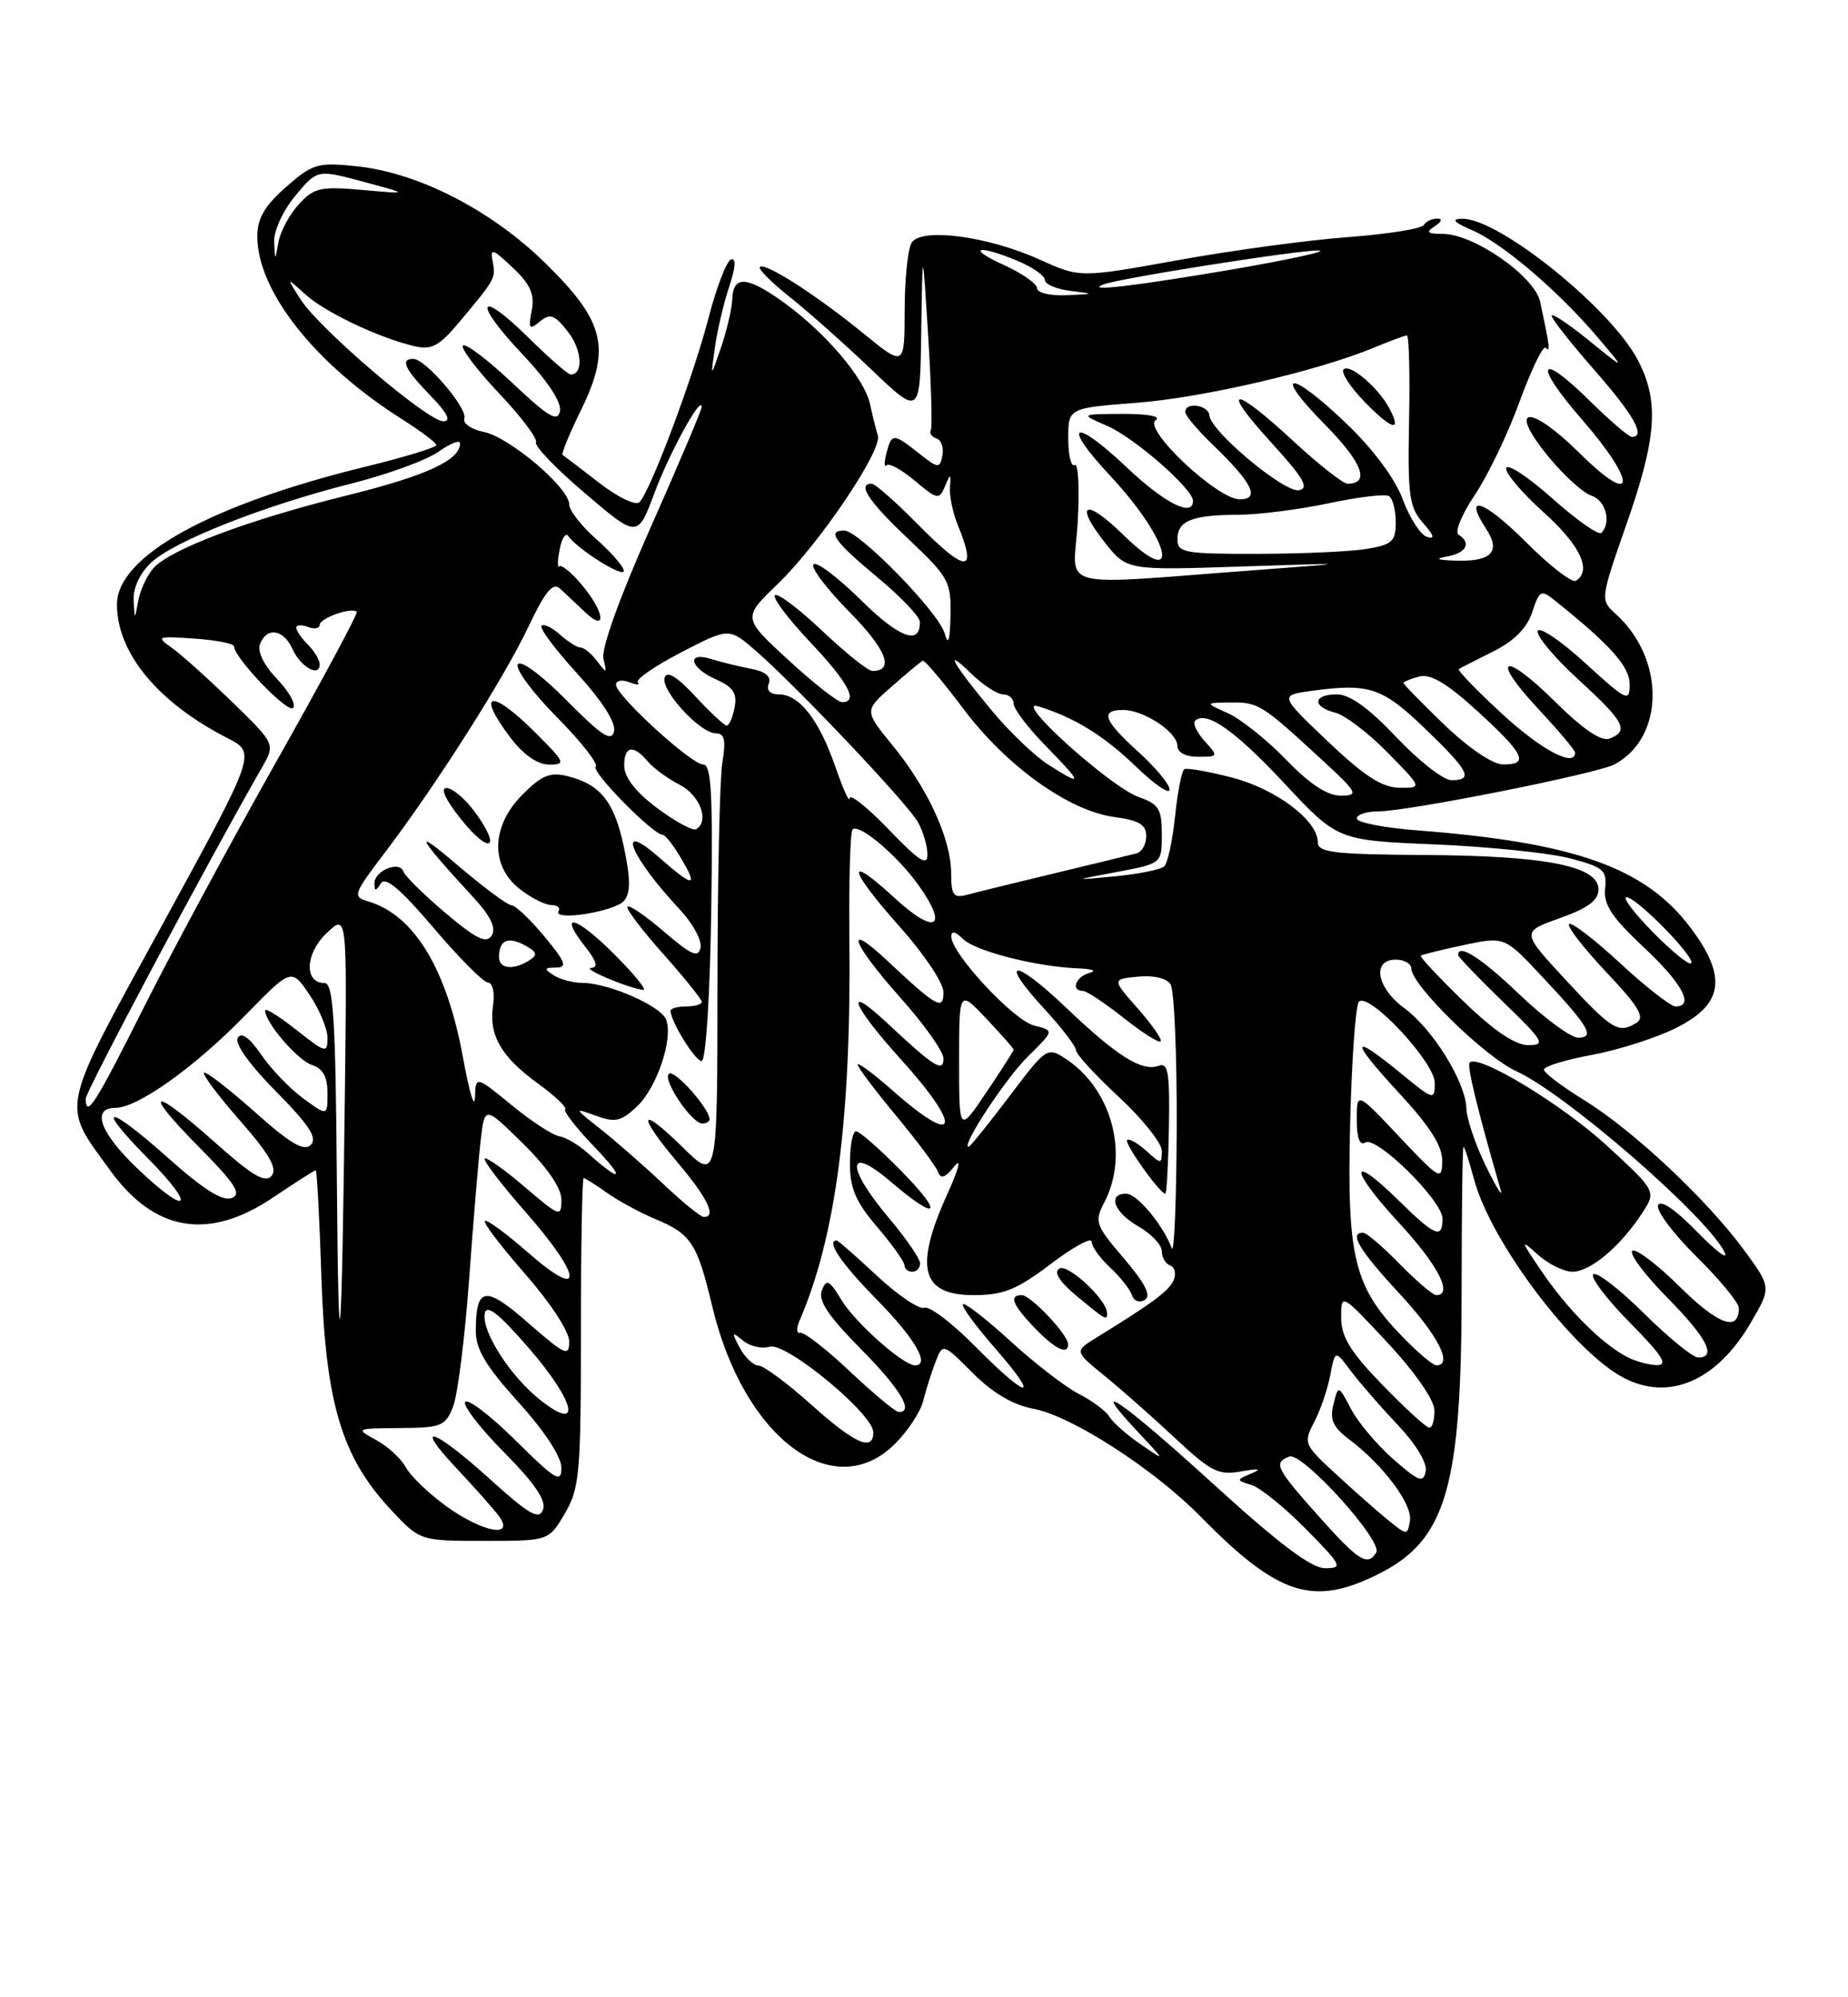 <?xml version="1.0" encoding="UTF-8" standalone="no"?>
<!DOCTYPE svg PUBLIC "-//W3C//DTD SVG 1.1//EN" "http://www.w3.org/Graphics/SVG/1.1/DTD/svg11.dtd" >
<svg xmlns="http://www.w3.org/2000/svg" xmlns:xlink="http://www.w3.org/1999/xlink" version="1.1" viewBox="0 0 237 256">
 <g >
 <path fill="currentColor"
d=" M 176.78 201.75 C 185.48 197.41 187.45 190.67 187.45 165.25 C 187.45 155.21 187.56 147.00 187.69 147.00 C 187.82 147.00 188.43 148.88 189.05 151.19 C 191.21 159.21 201.76 173.19 208.20 176.58 C 214.03 179.65 220.15 177.02 224.51 169.57 C 227.18 165.01 227.18 165.01 223.68 160.24 C 218.91 153.75 209.45 144.88 203.18 141.02 C 200.33 139.26 198.00 137.50 198.00 137.09 C 198.00 136.68 200.77 135.84 204.15 135.21 C 207.54 134.58 212.38 133.04 214.90 131.78 C 221.04 128.74 221.55 125.22 216.80 118.90 C 211.00 111.20 201.99 107.99 181.75 106.43 C 177.49 106.10 174.00 105.42 174.00 104.91 C 174.00 104.41 175.24 104.00 176.75 104.00 C 180.58 103.99 204.81 99.17 207.06 97.97 C 213.50 94.52 213.58 84.45 207.21 78.69 C 205.22 76.89 205.22 76.84 208.59 67.19 C 212.47 56.11 212.80 51.46 210.08 46.21 C 206.66 39.58 192.22 27.95 187.52 28.04 C 186.06 28.07 186.42 28.48 188.83 29.52 C 192.73 31.22 199.91 37.35 204.94 43.29 C 208.50 47.48 208.50 47.48 203.75 43.62 C 201.14 41.50 199.00 40.08 199.00 40.48 C 199.00 40.87 201.47 44.01 204.50 47.46 C 209.55 53.21 211.11 56.00 209.28 56.00 C 208.89 56.00 206.43 53.89 203.81 51.31 C 197.26 44.86 196.62 46.58 202.89 53.78 C 210.02 61.98 209.80 65.21 202.60 58.10 C 196.11 51.69 193.23 52.00 198.58 58.53 C 200.56 60.94 203.04 63.19 204.09 63.53 C 205.92 64.11 206.69 66.98 205.37 68.30 C 205.02 68.64 202.22 66.68 199.13 63.93 C 196.05 61.18 193.37 59.40 193.17 59.98 C 192.98 60.56 195.11 63.09 197.91 65.61 C 202.66 69.88 204.21 73.14 202.10 74.44 C 201.61 74.74 198.75 72.53 195.74 69.52 C 190.28 64.07 187.56 63.15 190.60 67.80 C 192.54 70.75 191.24 72.04 186.50 71.85 C 184.16 71.75 183.99 71.63 185.75 71.29 C 188.08 70.84 188.70 69.55 187.05 68.53 C 186.53 68.21 187.46 65.93 189.12 63.47 C 190.78 61.01 193.38 55.62 194.88 51.48 C 196.39 47.34 197.90 44.24 198.24 44.58 C 198.85 45.18 198.78 44.61 197.53 38.71 C 196.84 35.44 189.08 30.01 185.05 29.98 C 183.04 29.97 182.82 29.77 184.00 29.00 C 184.90 28.42 185.02 28.02 184.31 28.02 C 183.65 28.01 182.88 28.38 182.59 28.85 C 182.30 29.32 177.89 30.02 172.78 30.40 C 167.68 30.78 157.88 32.11 151.00 33.36 C 138.50 35.61 138.50 35.61 133.33 33.27 C 126.70 30.27 118.16 29.14 116.92 31.10 C 116.43 31.87 116.02 35.77 116.02 39.76 C 116.00 47.02 116.00 47.02 110.75 42.75 C 104.65 37.78 98.09 33.58 97.45 34.22 C 97.20 34.46 98.91 36.18 101.25 38.04 C 103.59 39.89 108.31 44.09 111.75 47.36 C 118.00 53.32 118.00 53.32 118.15 42.41 C 118.31 31.50 118.31 31.50 119.03 43.00 C 119.43 49.33 119.58 54.80 119.37 55.16 C 119.16 55.53 119.49 56.00 120.11 56.20 C 120.72 56.41 121.06 57.39 120.86 58.38 C 120.52 60.08 120.33 60.06 117.84 58.10 C 114.55 55.50 114.36 55.50 113.68 58.10 C 113.38 59.25 113.39 59.94 113.71 59.63 C 114.02 59.31 115.66 60.22 117.34 61.63 C 120.21 64.05 120.45 64.09 121.18 62.35 C 121.91 60.63 121.96 60.64 121.83 62.50 C 121.75 63.60 122.21 65.77 122.84 67.32 C 125.42 73.59 123.90 73.50 117.50 67.00 C 114.79 64.25 112.22 62.00 111.79 62.00 C 109.89 62.00 111.38 64.25 116.50 69.09 C 121.68 73.98 121.99 74.56 121.90 78.90 C 121.83 82.15 121.61 82.82 121.15 81.18 C 120.39 78.48 110.15 68.00 108.27 68.00 C 106.01 68.00 107.01 69.41 112.53 74.00 C 115.51 76.47 117.96 79.04 117.97 79.69 C 118.04 82.77 115.35 81.79 110.43 76.93 C 107.47 74.01 104.73 71.94 104.33 72.33 C 103.94 72.73 106.01 75.47 108.93 78.43 C 113.68 83.24 114.76 86.00 111.88 86.00 C 111.33 86.00 108.43 83.68 105.43 80.84 C 102.43 78.01 99.71 75.96 99.38 76.29 C 99.05 76.62 101.08 79.32 103.89 82.29 C 108.80 87.48 110.14 90.00 107.99 90.00 C 107.44 90.00 104.34 87.57 101.11 84.60 C 95.23 79.19 95.23 79.19 99.74 74.85 C 105.08 69.70 113.17 57.72 112.58 55.83 C 112.35 55.10 111.90 53.27 111.57 51.77 C 110.85 48.49 105.95 42.71 100.60 38.83 C 95.89 35.41 94.03 35.25 93.92 38.25 C 93.88 39.49 93.23 42.30 92.48 44.50 C 91.12 48.50 91.12 48.50 91.69 44.50 C 92.00 42.30 92.83 38.79 93.53 36.70 C 94.33 34.30 94.42 33.03 93.76 33.25 C 93.19 33.44 91.88 36.83 90.86 40.78 C 88.89 48.36 83.44 62.90 82.01 64.37 C 81.54 64.85 79.24 63.74 76.83 61.88 C 74.45 60.03 72.34 58.43 72.15 58.32 C 71.95 58.21 73.01 55.63 74.51 52.57 C 78.41 44.60 77.57 41.19 69.89 33.68 C 62.95 26.90 53.63 22.13 45.73 21.31 C 40.72 20.79 40.09 20.98 36.67 23.98 C 33.94 26.39 33.00 27.99 33.00 30.29 C 33.00 37.32 40.39 46.66 51.54 53.72 C 53.95 55.25 55.94 56.74 55.96 57.04 C 55.98 57.34 51.94 58.58 46.99 59.79 C 26.99 64.66 15.00 71.29 15.00 77.47 C 15.00 83.70 20.25 90.04 29.18 94.61 C 32.87 96.50 32.87 96.50 20.88 118.41 C 7.49 142.86 7.82 141.31 14.12 150.00 C 19.83 157.89 26.75 159.05 35.00 153.50 C 37.86 151.57 40.33 150.00 40.49 150.00 C 40.64 150.00 40.98 156.19 41.22 163.75 C 41.75 179.78 43.82 186.74 50.07 193.44 C 53.85 197.50 53.85 197.50 62.11 197.50 C 70.37 197.50 70.37 197.50 72.43 194.00 C 74.33 190.78 74.50 188.91 74.50 170.75 C 74.50 159.89 74.66 151.00 74.85 151.00 C 75.04 151.00 76.39 151.85 77.85 152.89 C 79.31 153.92 82.08 155.43 84.00 156.23 C 88.66 158.18 89.39 159.29 91.36 167.50 C 95.38 184.31 106.91 192.94 114.80 185.04 C 116.43 183.42 118.04 180.96 118.39 179.59 C 118.73 178.21 119.44 175.97 119.96 174.61 C 120.90 172.13 120.90 172.13 124.75 175.98 C 127.32 178.55 129.92 180.08 132.55 180.57 C 137.43 181.48 147.99 188.29 154.00 194.41 C 163.93 204.51 168.38 205.95 176.78 201.75 Z  M 155.47 190.09 C 143.86 179.50 139.08 176.25 146.07 183.68 C 149.50 187.33 149.50 187.33 146.27 185.11 C 144.49 183.89 142.69 182.30 142.27 181.58 C 141.85 180.86 140.09 179.55 138.37 178.67 C 136.65 177.79 132.70 174.75 129.59 171.90 C 126.48 169.06 123.74 166.93 123.50 167.17 C 123.26 167.41 125.11 169.94 127.61 172.80 C 133.58 179.63 131.90 179.48 125.08 172.58 C 122.14 169.60 119.20 167.37 118.55 167.62 C 117.89 167.87 115.17 166.03 112.49 163.54 C 109.81 161.04 107.48 159.00 107.31 159.00 C 105.89 159.00 107.89 161.95 112.50 166.63 C 117.35 171.56 119.34 175.00 117.34 175.00 C 115.85 175.00 109.70 169.55 107.96 166.69 C 106.35 164.05 105.99 163.86 105.40 165.39 C 104.90 166.70 106.21 168.66 110.36 172.86 C 115.46 178.01 117.28 181.03 115.25 180.98 C 114.84 180.97 112.03 178.63 109.00 175.78 C 105.97 172.92 103.11 170.70 102.63 170.83 C 102.15 170.97 102.10 170.28 102.53 169.29 C 107.20 158.50 109.18 143.38 108.93 120.19 C 108.85 112.87 109.04 106.63 109.34 106.32 C 110.17 105.50 115.10 109.66 117.82 113.49 C 121.73 118.99 119.92 119.89 114.69 115.06 C 108.31 109.19 108.77 111.37 115.50 118.91 C 118.52 122.30 121.00 126.01 121.00 127.16 C 121.00 129.57 120.17 129.11 113.75 123.10 C 108.13 117.84 109.24 120.89 115.50 127.91 C 118.53 131.30 121.00 134.79 121.00 135.66 C 121.00 137.52 119.83 136.79 113.75 131.10 C 108.11 125.83 109.24 128.82 115.50 135.74 C 123.48 144.55 122.93 147.21 114.64 139.92 C 112.09 137.67 110.00 136.11 110.00 136.46 C 110.00 136.80 112.20 139.73 114.89 142.96 C 117.58 146.20 120.00 149.44 120.28 150.17 C 120.64 151.16 121.19 150.99 122.39 149.50 C 123.34 148.32 122.98 149.77 121.51 153.00 C 117.22 162.48 118.12 166.00 124.86 166.00 C 128.72 165.99 130.38 165.32 134.75 162.01 C 137.64 159.82 140.00 158.53 140.00 159.15 C 140.00 159.77 141.06 161.25 142.36 162.45 C 143.65 163.66 144.92 165.25 145.17 166.00 C 145.42 166.77 146.14 167.03 146.83 166.61 C 147.67 166.08 146.87 164.50 144.14 161.30 C 140.48 157.02 140.33 156.59 141.62 154.12 C 144.84 147.95 142.59 139.58 136.66 135.70 C 134.32 134.16 134.18 134.25 129.41 140.57 C 126.74 144.10 124.40 147.00 124.21 147.00 C 123.19 147.00 128.99 138.18 131.86 135.38 C 135.21 132.09 135.21 132.09 132.61 131.44 C 129.97 130.78 122.00 122.21 122.00 120.04 C 122.00 119.27 122.51 119.37 123.49 120.34 C 125.06 121.91 132.94 123.92 138.30 124.12 C 140.06 124.18 140.71 124.44 139.75 124.69 C 137.98 125.15 137.27 127.00 138.86 127.00 C 139.33 127.00 141.68 128.55 144.08 130.45 C 146.47 132.35 148.62 133.71 148.85 133.48 C 149.08 133.25 147.77 131.36 145.93 129.28 C 142.60 125.50 142.60 125.50 145.95 125.18 C 147.95 124.98 149.63 125.38 150.13 126.18 C 150.59 126.90 150.94 135.15 150.91 144.50 C 150.87 153.85 150.59 160.82 150.28 160.00 C 149.14 156.97 145.82 153.00 144.43 153.00 C 141.97 153.00 142.88 155.42 146.01 157.20 C 147.65 158.14 149.00 159.57 149.00 160.37 C 149.00 161.17 149.48 161.99 150.06 162.19 C 150.64 162.38 150.86 163.20 150.54 164.02 C 150.01 165.39 147.91 166.96 140.64 171.43 C 137.78 173.19 137.78 173.19 141.64 176.33 C 143.76 178.05 147.84 181.65 150.69 184.32 C 155.31 188.64 156.26 189.12 159.19 188.59 C 161.48 188.19 161.89 188.27 160.50 188.85 C 158.51 189.70 158.51 189.71 160.54 190.35 C 161.66 190.71 164.79 193.25 167.50 196.00 C 172.11 200.68 172.27 201.00 169.93 201.00 C 168.16 201.00 163.99 197.85 155.47 190.09 Z  M 136.97 172.25 C 136.92 171.01 132.17 166.00 131.05 166.00 C 129.35 166.00 129.82 167.21 132.69 170.20 C 135.31 172.93 137.03 173.76 136.97 172.25 Z  M 141.97 168.25 C 141.90 166.53 136.92 161.93 135.85 162.59 C 135.10 163.06 135.88 164.29 138.10 166.13 C 141.86 169.24 142.01 169.33 141.97 168.25 Z  M 118.00 161.93 C 118.00 161.34 116.20 158.72 114.00 156.12 C 108.45 149.54 108.57 146.62 114.18 151.42 C 120.34 156.69 121.19 155.77 115.50 150.00 C 112.79 147.25 110.22 145.00 109.79 145.00 C 109.35 145.00 109.00 146.84 109.00 149.09 C 109.00 152.32 109.74 154.04 112.50 157.27 C 114.42 159.52 116.00 161.73 116.00 162.18 C 116.00 162.63 116.45 163.00 117.00 163.00 C 117.55 163.00 118.00 162.52 118.00 161.93 Z  M 149.91 144.52 C 150.03 137.49 149.81 136.14 148.60 136.60 C 146.49 137.41 143.24 135.37 136.74 129.17 C 130.00 122.75 127.96 122.83 133.91 129.29 C 136.16 131.73 138.00 134.12 137.99 134.61 C 137.99 135.10 140.46 137.80 143.49 140.60 C 146.52 143.41 149.00 146.52 149.00 147.51 C 149.00 149.24 148.92 149.24 146.99 147.49 C 145.89 146.50 144.79 145.88 144.55 146.12 C 144.14 146.53 148.76 153.00 149.45 153.00 C 149.62 153.00 149.83 149.18 149.91 144.52 Z  M 169.08 194.30 C 163.61 188.16 163.28 187.49 165.35 186.69 C 167.00 186.06 177.40 197.55 176.50 199.00 C 175.38 200.81 174.22 200.07 169.08 194.30 Z  M 178.00 194.82 C 176.62 193.70 173.61 191.04 171.30 188.91 C 167.22 185.16 167.14 184.96 168.54 182.27 C 169.34 180.75 170.27 178.04 170.60 176.26 C 171.22 173.01 171.22 173.01 173.27 175.76 C 174.40 177.26 177.10 180.36 179.26 182.64 C 181.57 185.07 183.05 187.51 182.84 188.57 C 182.55 190.12 181.97 189.91 178.70 187.04 C 176.61 185.20 174.16 182.31 173.27 180.60 C 171.64 177.50 171.64 177.50 171.01 180.00 C 170.51 181.96 170.95 182.93 173.04 184.50 C 177.38 187.76 181.17 192.82 180.82 194.91 C 180.51 196.82 180.45 196.81 178.00 194.82 Z  M 57.20 193.03 C 54.95 191.40 52.62 189.16 52.03 188.05 C 51.43 186.94 49.72 185.37 48.22 184.56 C 45.55 183.11 45.61 183.08 51.27 183.04 C 56.63 183.00 57.13 182.80 58.12 180.25 C 58.70 178.74 59.62 171.43 60.16 164.00 C 60.70 156.57 61.37 148.53 61.65 146.12 C 62.16 141.74 62.16 141.74 67.08 146.58 C 70.22 149.67 72.00 152.28 72.00 153.79 C 72.00 156.04 71.77 155.96 67.29 152.13 C 64.69 149.91 62.39 148.28 62.16 148.50 C 61.94 148.73 64.28 151.79 67.38 155.32 C 74.73 163.69 74.98 166.89 67.80 160.61 C 64.94 158.11 62.41 156.25 62.18 156.49 C 61.95 156.72 64.28 159.79 67.38 163.32 C 70.59 166.98 73.00 170.67 73.00 171.94 C 73.00 173.93 72.47 173.69 67.79 169.60 C 62.21 164.72 61.04 164.88 61.02 170.58 C 61.00 172.92 62.32 175.12 66.50 179.74 C 69.83 183.41 72.00 186.73 72.00 188.13 C 72.00 190.15 71.27 189.72 66.19 184.69 C 63.00 181.53 60.06 179.27 59.67 179.67 C 59.27 180.06 61.50 182.96 64.61 186.11 C 68.58 190.12 70.09 192.34 69.64 193.50 C 69.12 194.86 67.87 194.14 62.83 189.58 C 55.56 183.01 52.84 182.15 58.60 188.25 C 60.80 190.59 63.20 193.29 63.93 194.25 C 66.15 197.21 61.90 196.44 57.20 193.03 Z  M 104.00 180.00 C 100.97 177.29 97.95 175.05 97.29 175.03 C 96.62 175.01 95.53 173.99 94.87 172.75 C 93.80 170.73 93.84 170.64 95.29 171.83 C 96.18 172.57 97.71 172.91 98.70 172.61 C 100.77 171.96 112.00 181.23 112.00 183.58 C 112.00 186.11 109.61 185.04 104.00 180.00 Z  M 177.31 177.52 C 173.17 173.26 172.00 171.34 172.00 168.88 C 172.00 165.73 172.00 165.73 177.96 172.11 C 181.47 175.88 183.93 179.42 183.96 180.75 C 183.98 181.99 183.69 183.00 183.31 183.00 C 182.93 183.00 180.23 180.53 177.31 177.52 Z  M 69.32 179.47 C 65.45 176.42 61.73 170.63 62.17 168.34 C 62.41 167.12 64.00 168.38 67.83 172.80 C 73.81 179.71 74.70 183.70 69.32 179.47 Z  M 43.20 151.25 C 43.04 130.52 42.75 126.00 41.62 126.00 C 38.98 126.00 39.12 122.26 41.86 119.63 C 44.50 117.10 44.50 117.10 44.24 139.30 C 43.83 174.06 43.42 178.81 43.20 151.25 Z  M 179.78 171.25 C 173.64 164.91 172.73 161.17 173.15 144.08 C 173.35 135.87 173.85 128.81 174.28 128.39 C 175.55 127.12 184.00 136.14 184.00 138.78 C 184.00 141.07 183.88 141.03 179.65 137.57 C 173.18 132.26 173.08 133.23 179.39 140.06 C 183.38 144.36 184.99 146.89 184.96 148.81 C 184.93 151.36 184.65 151.20 179.46 145.70 C 174.00 139.91 174.00 139.91 174.00 143.51 C 174.00 145.87 174.38 146.88 175.09 146.44 C 176.53 145.55 185.00 153.90 185.00 156.21 C 185.00 158.86 184.03 158.45 179.31 153.81 C 172.94 147.56 173.05 149.86 179.45 156.77 C 184.42 162.14 186.41 166.00 184.20 166.00 C 183.76 166.00 181.65 164.20 179.50 162.00 C 177.35 159.80 175.24 158.00 174.80 158.00 C 172.97 158.00 174.31 160.22 179.50 165.83 C 184.43 171.15 186.40 175.00 184.20 175.00 C 183.76 175.00 181.77 173.31 179.78 171.25 Z  M 208.50 173.84 C 205.20 172.02 200.99 167.77 197.74 163.00 C 195.01 159.00 194.95 158.75 197.15 160.75 C 198.51 161.99 200.55 163.00 201.67 163.00 C 203.95 163.00 207.79 159.78 210.58 155.52 C 212.43 152.69 212.43 152.69 206.10 146.86 C 200.35 141.57 189.60 135.06 188.48 136.19 C 188.10 136.57 189.50 142.32 192.45 152.50 C 192.77 153.60 191.92 152.25 190.58 149.50 C 189.23 146.75 188.10 143.41 188.06 142.09 C 187.98 138.71 183.78 131.93 180.10 129.22 C 176.54 126.60 175.90 123.00 179.00 123.00 C 180.10 123.00 181.00 123.52 181.00 124.15 C 181.00 126.24 190.44 135.47 194.44 137.29 C 200.76 140.15 218.95 155.94 221.17 160.50 C 221.71 161.60 220.12 160.42 217.63 157.87 C 214.84 155.00 212.94 153.72 212.64 154.49 C 212.38 155.17 214.60 158.14 217.58 161.08 C 220.56 164.02 223.00 166.98 223.00 167.66 C 223.00 170.76 220.37 169.81 215.43 164.93 C 212.47 162.01 209.73 159.94 209.33 160.33 C 208.94 160.73 210.95 163.41 213.81 166.31 C 218.90 171.46 220.21 174.00 217.78 174.00 C 217.11 174.00 213.97 171.44 210.81 168.31 C 207.64 165.18 204.73 162.94 204.33 163.33 C 203.94 163.73 206.05 166.51 209.02 169.52 C 213.21 173.76 213.99 174.99 212.47 174.97 C 211.38 174.95 209.60 174.44 208.50 173.84 Z  M 85.00 151.70 C 82.53 149.37 78.92 146.22 77.00 144.70 C 73.58 142.01 73.57 141.97 76.40 143.00 C 78.88 143.91 79.64 143.74 81.66 141.85 C 84.24 139.43 86.37 133.12 85.43 130.68 C 84.76 128.94 78.08 126.01 74.73 125.98 C 73.50 125.98 71.83 125.53 71.00 125.00 C 69.73 124.18 69.77 124.03 71.31 124.02 C 72.80 124.00 72.54 123.31 69.81 120.02 C 67.99 117.83 66.08 116.03 65.58 116.02 C 65.07 116.01 61.92 113.66 58.58 110.81 C 52.80 105.87 53.45 107.15 60.69 115.00 C 62.92 117.41 63.66 118.94 63.06 119.90 C 62.39 120.99 61.12 120.38 57.14 117.03 C 54.36 114.68 51.93 112.28 51.73 111.70 C 51.26 110.27 48.00 111.60 48.02 113.22 C 48.03 114.26 48.18 114.26 48.85 113.22 C 49.42 112.31 51.38 113.96 55.58 118.90 C 58.84 122.74 61.98 125.90 62.58 125.94 C 63.19 125.97 63.47 127.25 63.23 128.89 C 62.67 132.70 64.26 135.45 69.02 138.90 C 71.17 140.46 72.73 141.94 72.48 142.18 C 72.24 142.43 73.93 144.61 76.25 147.02 C 80.31 151.25 79.76 151.73 75.36 147.78 C 74.18 146.72 72.54 145.76 71.71 145.63 C 70.89 145.51 68.14 143.72 65.61 141.64 C 61.00 137.87 61.00 137.87 60.91 140.68 C 60.86 142.23 60.19 140.00 59.41 135.72 C 57.35 124.29 53.17 117.34 47.30 115.56 C 45.17 114.92 45.24 114.71 49.42 109.20 C 56.03 100.48 64.66 86.90 67.79 80.29 C 69.89 75.84 70.90 74.62 71.79 75.42 C 72.44 76.01 73.88 77.37 74.99 78.42 C 77.87 81.18 77.57 78.47 74.61 74.95 C 73.30 73.39 72.01 72.33 71.74 72.59 C 71.48 72.85 71.49 71.89 71.77 70.44 C 72.04 69.00 72.55 68.22 72.88 68.71 C 74.06 70.40 80.00 74.13 80.00 73.17 C 80.00 72.64 78.42 70.82 76.50 69.13 C 74.58 67.44 73.00 65.42 73.00 64.65 C 73.00 62.52 65.32 56.01 62.03 55.36 C 60.45 55.04 59.33 54.27 59.55 53.64 C 60.00 52.35 54.57 46.00 53.01 46.00 C 51.28 46.00 51.88 47.28 55.20 50.70 C 57.39 52.96 57.91 54.00 56.85 54.00 C 54.85 54.00 40.99 42.18 38.57 38.41 C 36.71 35.50 36.71 35.50 39.12 37.70 C 41.63 40.00 48.62 43.32 53.15 44.37 C 55.36 44.89 56.33 44.36 58.94 41.24 C 63.56 35.72 63.59 35.67 63.18 33.50 C 62.84 31.76 63.18 31.86 65.75 34.30 C 68.03 36.45 68.59 37.71 68.19 39.80 C 67.74 42.15 67.88 42.33 69.24 41.21 C 70.55 40.13 71.12 40.33 72.84 42.53 C 74.65 44.83 74.85 48.00 73.18 48.00 C 72.84 48.00 70.43 45.89 67.81 43.31 C 61.26 36.86 60.56 38.60 66.98 45.38 C 70.21 48.80 72.04 51.56 71.81 52.69 C 71.52 54.16 70.36 53.47 65.71 49.09 C 62.56 46.12 59.71 43.96 59.38 44.29 C 59.05 44.62 61.12 47.36 63.98 50.39 C 66.84 53.41 68.98 56.25 68.74 56.69 C 68.49 57.14 71.32 60.08 75.03 63.23 C 81.77 68.97 81.77 68.97 83.93 63.19 C 85.88 57.98 89.98 50.52 89.99 52.16 C 90.00 52.52 87.05 59.47 83.44 67.61 C 79.44 76.62 77.07 83.20 77.39 84.45 C 77.86 86.34 77.80 86.37 76.59 84.75 C 75.87 83.79 74.91 83.00 74.47 83.00 C 74.02 83.00 72.83 82.25 71.82 81.34 C 70.81 80.43 69.75 79.92 69.45 80.21 C 69.16 80.51 71.22 83.27 74.04 86.35 C 77.23 89.85 79.00 92.62 78.75 93.73 C 78.43 95.13 77.18 94.33 72.70 89.80 C 69.46 86.52 66.78 84.55 66.41 85.15 C 66.05 85.73 68.30 88.77 71.41 91.91 C 74.51 95.04 76.76 97.91 76.40 98.27 C 75.78 98.89 83.76 107.00 84.99 107.00 C 85.31 107.00 86.37 108.35 87.34 110.00 C 89.59 113.80 88.96 113.78 84.53 109.90 C 78.84 104.90 80.79 109.74 87.24 116.64 C 88.86 118.37 90.03 120.54 89.84 121.46 C 89.57 122.81 88.68 122.43 85.20 119.45 C 82.84 117.42 80.71 115.96 80.47 116.20 C 80.23 116.44 82.27 119.15 85.02 122.23 C 87.76 125.30 90.00 128.09 90.00 128.41 C 90.00 128.73 89.10 129.00 88.00 129.00 C 86.90 129.00 86.00 129.25 86.00 129.55 C 86.00 130.91 89.15 136.00 89.98 136.00 C 90.52 136.00 91.04 127.87 91.21 117.00 C 91.44 101.98 91.23 98.00 90.21 98.00 C 88.67 98.00 79.00 89.16 79.00 87.76 C 79.00 87.22 79.77 87.08 80.72 87.45 C 81.67 87.81 82.15 87.82 81.80 87.47 C 81.45 87.11 83.94 85.39 87.33 83.63 C 93.50 80.43 93.50 80.43 96.98 83.46 C 102.30 88.11 116.35 102.95 117.71 105.36 C 118.38 106.54 118.94 108.40 118.94 109.50 C 118.95 111.07 117.88 110.38 113.98 106.32 C 111.24 103.48 108.99 101.68 108.97 102.32 C 108.95 102.97 108.12 101.14 107.12 98.25 C 105.05 92.25 102.50 89.00 99.88 89.00 C 98.75 89.00 98.26 88.48 98.59 87.62 C 98.94 86.71 98.17 86.07 96.31 85.72 C 94.76 85.42 92.49 84.87 91.25 84.48 C 87.97 83.44 88.44 85.59 91.83 87.08 C 94.03 88.06 94.56 88.86 94.21 90.67 C 93.97 91.95 93.51 93.00 93.20 93.00 C 92.90 93.00 91.08 91.31 89.17 89.25 C 86.86 86.75 85.55 85.94 85.24 86.83 C 84.68 88.44 89.79 94.00 91.82 94.00 C 92.93 94.00 93.12 94.86 92.64 97.75 C 92.30 99.81 92.02 112.73 92.01 126.46 C 92.00 151.42 92.00 151.42 87.50 147.00 C 81.92 141.53 81.63 142.75 87.00 149.12 C 90.78 153.60 91.93 156.03 90.25 155.98 C 89.84 155.96 87.47 154.04 85.00 151.70 Z  M 91.00 143.46 C 91.00 142.12 86.59 137.13 85.82 137.61 C 84.83 138.22 88.67 144.00 90.07 144.00 C 90.58 144.00 91.00 143.76 91.00 143.46 Z  M 78.77 122.30 C 73.86 117.38 71.46 116.77 75.06 121.35 C 76.51 123.19 76.74 124.02 75.82 124.06 C 74.54 124.11 80.51 126.64 82.49 126.88 C 83.03 126.95 81.36 124.88 78.77 122.30 Z  M 80.04 115.45 C 80.87 114.45 80.87 112.67 80.03 108.66 C 78.81 102.79 77.04 100.54 72.78 99.48 C 70.57 98.93 69.47 99.37 67.03 101.82 C 63.00 105.84 62.84 110.94 66.63 113.93 C 68.08 115.07 69.91 116.00 70.69 116.00 C 71.48 116.00 71.90 116.35 71.64 116.77 C 70.81 118.12 78.88 116.85 80.04 115.45 Z  M 60.88 104.05 C 59.64 102.37 58.01 101.00 57.26 101.00 C 56.43 101.00 57.17 102.58 59.18 105.07 C 62.87 109.67 64.37 108.77 60.88 104.05 Z  M 68.76 94.00 C 62.94 88.17 60.92 88.58 65.55 94.66 C 67.16 96.76 68.96 98.00 70.43 98.00 C 72.60 98.00 72.48 97.71 68.76 94.00 Z  M 17.52 149.67 C 12.81 145.16 11.69 142.00 14.80 142.00 C 17.65 142.00 24.96 136.79 31.43 130.16 C 37.37 124.07 37.37 124.07 39.68 127.48 C 40.96 129.36 42.00 131.86 42.00 133.03 C 42.00 135.04 41.76 134.98 38.00 132.00 C 35.80 130.26 34.00 129.14 34.00 129.51 C 34.00 131.06 38.19 135.93 40.03 136.51 C 41.41 136.95 42.00 138.03 42.00 140.10 C 42.00 143.06 42.00 143.06 38.88 140.78 C 37.17 139.53 34.74 137.00 33.49 135.17 C 31.99 132.98 30.96 132.25 30.49 133.02 C 30.05 133.73 31.99 136.45 35.39 139.89 C 39.66 144.20 40.74 145.86 39.86 146.74 C 38.98 147.62 37.24 146.59 32.64 142.49 C 29.30 139.52 26.39 137.28 26.17 137.50 C 25.94 137.73 28.03 140.51 30.82 143.68 C 34.56 147.95 35.60 149.77 34.83 150.71 C 34.02 151.68 32.36 150.70 27.64 146.49 C 19.46 139.19 18.07 139.49 25.46 146.96 C 30.21 151.76 31.04 153.05 29.70 153.56 C 28.56 154.00 26.08 152.44 21.77 148.60 C 13.72 141.42 11.94 141.35 19.00 148.50 C 25.39 154.97 24.11 155.99 17.52 149.67 Z  M 123.00 136.03 C 123.00 126.86 123.00 126.86 126.50 130.57 C 128.43 132.61 130.00 134.40 130.00 134.54 C 130.00 134.68 128.43 137.14 126.50 140.00 C 123.00 145.20 123.00 145.20 123.00 136.03 Z  M 11.00 140.82 C 11.00 139.86 26.64 110.49 33.56 98.43 C 35.33 95.37 35.33 95.37 29.73 89.93 C 26.66 86.95 23.18 83.83 21.99 83.00 C 19.98 81.59 20.16 81.52 24.92 81.85 C 27.72 82.04 30.01 82.49 30.01 82.85 C 30.05 84.32 36.87 91.44 37.58 90.74 C 38.01 90.32 37.09 88.66 35.55 87.05 C 33.85 85.28 32.98 83.50 33.34 82.56 C 34.20 80.32 36.36 80.64 37.51 83.19 C 38.55 85.49 41.00 86.87 41.00 85.15 C 41.00 84.60 40.33 83.47 39.50 82.64 C 38.67 81.82 38.00 80.84 38.00 80.46 C 38.00 80.09 38.67 80.05 39.50 80.36 C 40.32 80.68 41.00 80.55 41.00 80.09 C 41.00 79.23 45.12 77.78 45.75 78.42 C 45.94 78.60 41.29 87.25 35.43 97.63 C 29.57 108.01 21.90 122.24 18.38 129.25 C 12.26 141.46 11.00 143.43 11.00 140.82 Z  M 187.71 128.36 C 184.52 125.27 182.05 122.63 182.21 122.49 C 182.37 122.35 184.85 121.74 187.72 121.13 C 192.95 120.03 192.95 120.03 197.72 125.12 C 203.77 131.56 204.62 133.00 202.39 133.00 C 201.45 133.00 198.09 130.53 194.91 127.50 C 189.96 122.77 187.00 120.87 187.00 122.42 C 187.00 122.64 189.59 125.33 192.75 128.40 C 197.99 133.46 198.28 133.96 196.00 133.96 C 194.32 133.96 191.60 132.12 187.71 128.36 Z  M 200.80 125.60 C 195.09 119.44 195.09 119.44 200.05 117.68 C 203.65 116.40 205.00 115.40 205.00 114.00 C 205.00 111.01 198.30 109.68 182.75 109.59 C 170.99 109.51 169.01 109.27 169.00 107.94 C 169.00 105.15 163.63 101.12 157.99 99.66 C 154.97 98.88 152.23 98.40 151.89 98.59 C 151.56 98.78 151.02 101.49 150.70 104.61 C 150.38 107.73 149.75 110.62 149.31 111.04 C 148.86 111.46 146.03 112.03 143.00 112.32 C 137.50 112.84 137.50 112.84 143.25 111.76 C 149.00 110.68 149.00 110.68 149.00 106.94 C 149.00 103.70 148.61 103.06 146.08 102.18 C 142.42 100.90 129.74 89.47 133.15 90.53 C 137.82 91.97 141.58 94.29 145.75 98.32 C 148.09 100.57 150.00 101.87 150.00 101.21 C 150.00 100.54 148.20 98.37 146.00 96.38 C 141.53 92.34 141.04 91.00 144.04 91.00 C 146.70 91.00 151.00 93.85 151.00 95.62 C 151.00 96.45 152.06 97.00 153.65 97.00 C 156.25 97.00 156.27 96.95 154.49 94.99 C 153.50 93.89 152.94 92.72 153.26 92.40 C 154.66 91.01 158.35 93.59 164.72 100.41 C 171.54 107.71 171.54 107.71 184.02 108.23 C 190.88 108.52 198.67 109.32 201.31 110.01 C 205.65 111.14 206.10 111.53 205.85 113.89 C 205.63 115.95 206.71 117.58 210.79 121.40 C 215.74 126.03 217.34 129.00 214.88 129.00 C 214.27 129.00 211.07 126.50 207.77 123.45 C 204.47 120.39 201.53 118.14 201.23 118.44 C 200.93 118.73 203.08 121.50 205.99 124.59 C 210.14 128.97 210.99 130.39 209.90 131.08 C 207.59 132.54 206.75 132.03 200.80 125.60 Z  M 64.00 122.67 C 64.00 120.52 65.12 119.99 67.27 121.14 C 68.88 122.01 69.00 122.39 67.89 123.09 C 65.84 124.39 64.00 124.19 64.00 122.67 Z  M 211.98 119.48 C 209.56 117.02 208.04 115.00 208.59 115.00 C 209.89 115.00 217.53 122.80 216.87 123.46 C 216.60 123.73 214.40 121.94 211.98 119.48 Z  M 121.98 111.87 C 121.95 107.49 118.97 101.02 114.44 95.50 C 110.83 91.09 110.83 91.09 114.36 87.99 C 116.31 86.28 118.09 84.80 118.34 84.69 C 118.58 84.59 120.92 87.35 123.54 90.84 C 129.07 98.20 137.07 103.93 142.91 104.72 C 146.07 105.14 147.00 105.70 147.00 107.16 C 147.00 108.21 146.44 109.21 145.75 109.38 C 145.06 109.56 140.45 110.68 135.50 111.87 C 130.55 113.06 125.49 114.30 124.25 114.63 C 122.25 115.17 122.00 114.86 121.98 111.87 Z  M 84.31 103.60 C 81.63 101.62 80.10 99.69 80.06 98.25 C 79.99 95.63 81.21 95.35 83.05 97.57 C 83.77 98.43 85.62 99.79 87.18 100.59 C 89.80 101.95 91.03 105.32 89.25 106.29 C 88.84 106.52 86.61 105.31 84.31 103.60 Z  M 164.96 97.39 C 162.51 94.85 159.15 92.17 157.50 91.43 C 154.50 90.08 154.50 90.08 157.79 90.04 C 161.37 90.00 161.77 90.24 169.36 97.23 C 174.14 101.62 174.32 101.96 171.96 101.98 C 170.23 101.99 167.99 100.52 164.96 97.39 Z  M 170.28 95.02 C 164.07 89.11 164.07 89.11 168.28 88.54 C 175.60 87.55 177.27 88.11 182.75 93.38 C 188.42 98.84 189.02 100.00 186.15 100.00 C 185.12 100.00 181.95 97.53 179.09 94.50 C 175.54 90.75 173.11 89.00 171.44 89.00 C 168.38 89.00 168.25 90.59 171.25 91.35 C 172.49 91.66 175.51 93.96 177.96 96.46 C 182.42 101.00 182.42 101.00 179.46 100.97 C 177.24 100.94 174.94 99.45 170.28 95.02 Z  M 134.41 97.99 C 132.71 96.90 129.53 93.87 127.34 91.25 C 122.27 85.18 120.84 82.71 124.46 86.25 C 126.01 87.76 127.89 89.00 128.64 89.00 C 129.39 89.00 130.00 89.55 130.00 90.21 C 130.00 90.88 131.89 93.35 134.21 95.71 C 138.90 100.49 138.93 100.88 134.41 97.99 Z  M 185.25 92.91 C 182.36 90.13 180.00 87.72 180.00 87.55 C 180.00 87.37 180.91 87.00 182.02 86.71 C 183.47 86.33 185.58 87.59 189.52 91.19 C 195.52 96.68 196.16 98.01 192.75 97.98 C 191.43 97.97 188.34 95.88 185.25 92.91 Z  M 192.59 91.45 C 189.33 88.45 186.86 85.88 187.09 85.75 C 187.31 85.61 189.30 84.60 191.50 83.50 C 194.19 82.15 195.83 80.50 196.50 78.47 C 197.43 75.65 197.63 75.54 199.41 76.97 C 206.58 82.72 209.00 85.43 209.00 87.72 C 209.00 90.04 208.64 89.87 203.29 84.98 C 200.15 82.11 197.41 80.27 197.21 80.88 C 197.00 81.49 199.35 84.29 202.42 87.10 C 208.33 92.50 208.96 93.69 206.42 94.67 C 205.37 95.07 203.04 93.50 199.45 89.95 C 192.74 83.32 191.00 84.15 197.35 90.94 C 199.91 93.68 202.00 96.16 202.00 96.46 C 202.00 98.43 197.62 96.10 192.59 91.45 Z  M 17.14 76.92 C 17.05 75.37 17.95 73.46 19.38 72.11 C 22.31 69.36 33.80 64.82 45.05 61.98 C 49.70 60.81 54.74 58.97 56.25 57.89 C 57.76 56.82 59.00 56.33 59.00 56.82 C 59.00 58.99 54.69 60.97 44.50 63.50 C 31.87 66.62 21.86 70.39 19.68 72.82 C 18.86 73.74 17.98 75.62 17.73 77.00 C 17.27 79.50 17.27 79.50 17.14 76.92 Z  M 138.21 66.94 C 138.46 62.62 138.29 59.32 137.83 59.60 C 137.37 59.89 137.00 58.36 137.00 56.21 C 137.00 52.30 137.00 52.30 145.75 51.63 C 154.28 50.98 169.09 47.53 176.33 44.51 C 178.31 43.68 180.16 43.00 180.43 43.00 C 180.70 43.00 180.83 47.90 180.71 53.88 C 180.52 63.52 180.73 65.02 182.50 67.03 C 183.92 68.63 184.06 69.15 183.00 68.81 C 182.18 68.55 180.78 66.39 179.90 64.01 C 178.93 61.38 176.13 57.60 172.74 54.35 C 165.46 47.35 162.99 47.40 169.90 54.40 C 174.71 59.27 175.76 62.00 172.82 62.00 C 172.24 62.00 169.09 59.52 165.83 56.50 C 158.05 49.30 156.38 49.45 163.06 56.75 C 167.16 61.24 167.94 62.57 166.60 62.83 C 164.74 63.20 155.27 55.30 155.10 53.25 C 154.99 51.90 152.00 51.47 152.00 52.80 C 152.00 53.25 153.61 55.16 155.58 57.05 C 160.62 61.90 161.65 64.00 158.99 64.00 C 156.11 64.00 146.49 54.94 148.22 53.85 C 148.97 53.37 147.21 53.04 144.00 53.05 C 138.50 53.08 138.50 53.08 142.00 54.59 C 145.47 56.09 153.00 62.67 153.00 64.20 C 153.00 66.35 149.34 64.49 144.43 59.84 C 137.62 53.41 136.07 54.23 142.35 60.95 C 150.20 69.34 151.65 75.97 144.00 68.50 C 139.21 63.82 137.70 64.45 141.65 69.48 C 144.50 73.10 144.50 73.10 159.00 72.62 C 173.50 72.14 173.50 72.14 162.00 73.00 C 134.61 75.03 137.70 75.82 138.21 66.94 Z  M 178.17 52.32 C 176.74 49.65 173.10 46.56 172.31 47.35 C 171.94 47.73 173.15 49.59 175.00 51.50 C 178.51 55.12 179.86 55.47 178.17 52.32 Z  M 151.00 69.11 C 151.00 66.75 152.87 66.00 158.83 65.98 C 161.40 65.97 166.60 65.31 170.38 64.51 C 174.17 63.70 177.66 63.29 178.13 63.58 C 178.61 63.88 179.00 65.38 179.00 66.93 C 179.00 69.40 178.55 69.81 175.25 70.36 C 173.19 70.70 166.89 70.98 161.25 70.99 C 151.86 71.00 151.00 70.84 151.00 69.11 Z  M 133.00 36.95 C 133.00 36.37 131.09 35.03 128.75 33.97 C 123.83 31.74 125.36 31.29 130.53 33.45 C 132.44 34.25 134.00 35.34 134.00 35.89 C 134.00 36.43 135.46 37.05 137.25 37.28 C 140.45 37.67 140.44 37.68 136.75 37.84 C 134.69 37.93 133.00 37.53 133.00 36.95 Z  M 141.50 36.46 C 143.55 35.66 166.81 32.00 169.11 32.11 C 170.42 32.17 165.43 33.26 158.00 34.54 C 145.63 36.65 138.99 37.43 141.50 36.46 Z  M 35.16 31.00 C 35.10 29.60 36.29 27.00 37.87 25.10 C 40.69 21.71 40.69 21.71 46.59 23.29 C 52.50 24.88 52.50 24.88 46.50 24.35 C 41.12 23.87 40.28 24.05 38.34 26.16 C 37.15 27.45 35.97 29.62 35.72 31.00 C 35.27 33.50 35.27 33.50 35.16 31.00 Z "/>
</g>
</svg>